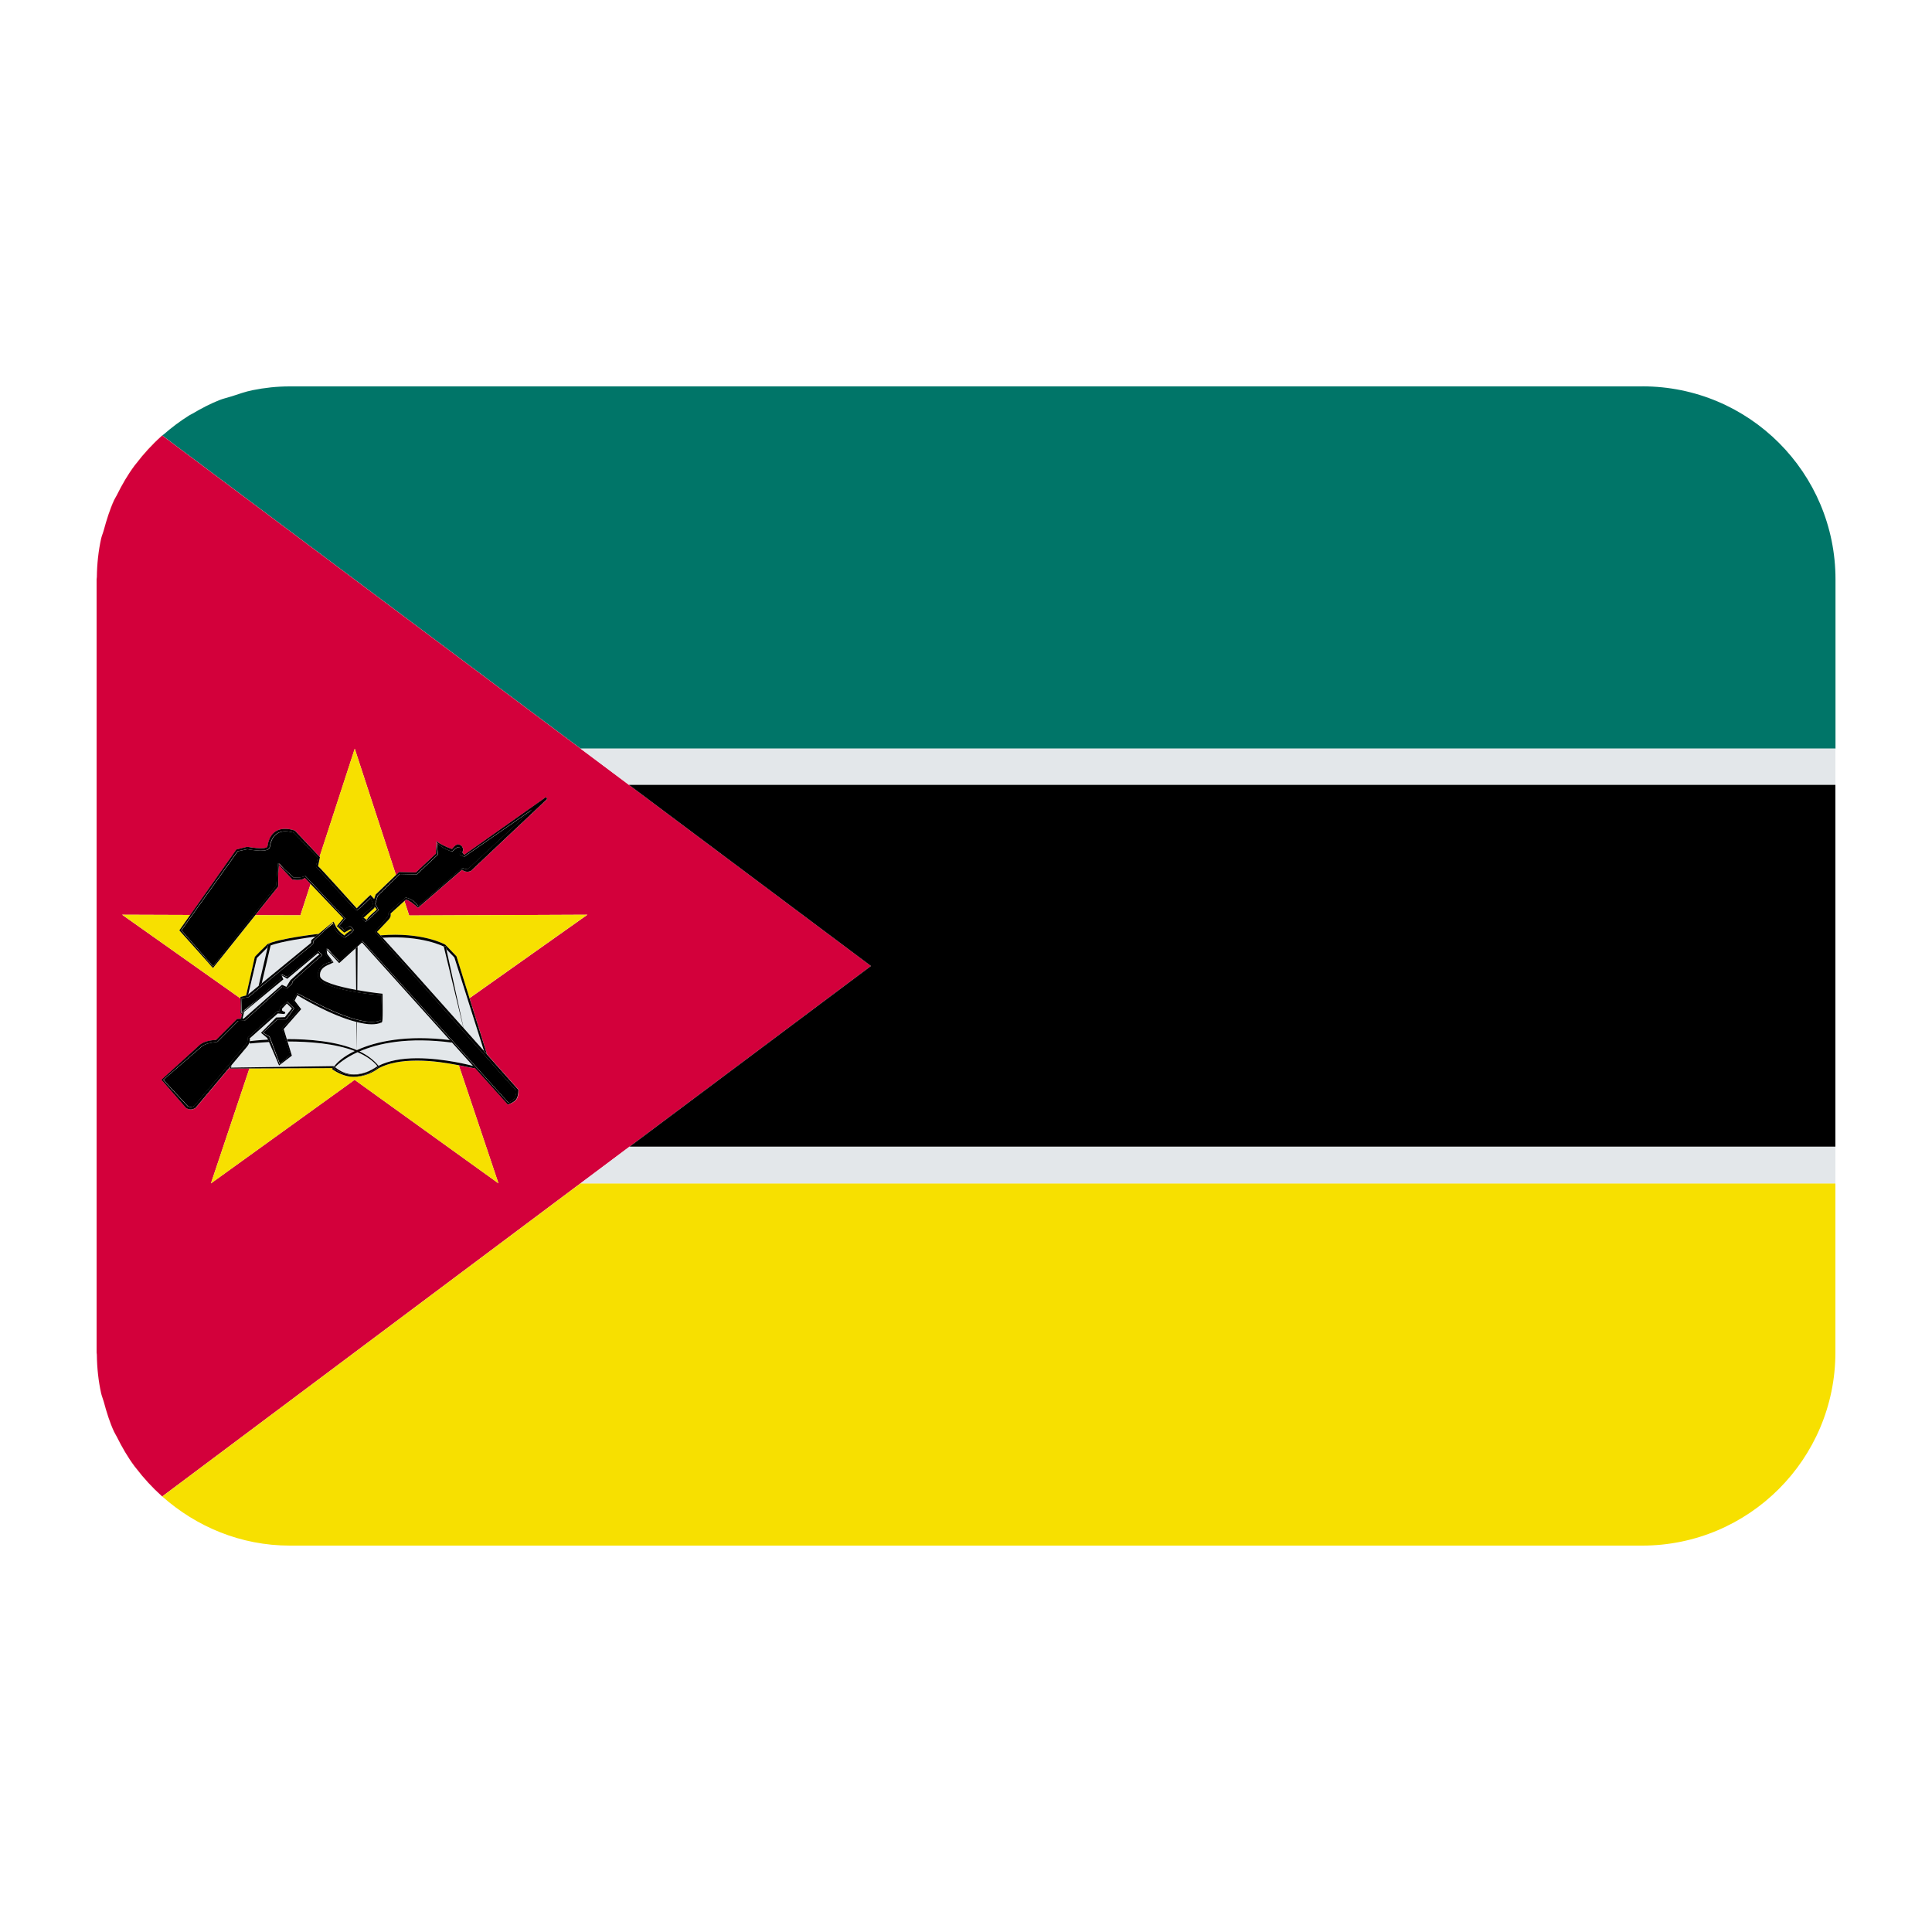 <?xml version="1.0" encoding="UTF-8"?><svg id="Layer_1" xmlns="http://www.w3.org/2000/svg" viewBox="0 0 40 40"><path d="m34.005,8H5.995c-.262,0-.517.028-.764.078-.147.029-.286.079-.426.125-.089.029-.182.048-.268.083-.192.077-.374.172-.55.277-.024.014-.05.025-.074.04-.185.116-.359.247-.523.39-.01.008-.021.015-.031.023l8.663,6.484h25.98v-3.505c0-2.207-1.789-3.996-3.995-3.996Z" fill="#007568"/><g><polygon points="5.776 17.895 5.886 17.995 5.778 17.876 5.776 17.895" fill="#d3003b"/><polygon points="8.66 18.762 8.749 18.685 8.659 18.76 8.66 18.762" fill="#d3003b"/><polygon points="5.001 20.959 5 20.982 5.017 20.968 5.022 20.942 5.001 20.959" fill="#d3003b"/><path d="m9.037,17.43l.015.122.006-.099c-.006-.008-.017-.015-.021-.023Z" fill="#d3003b"/><path d="m13.035,23.74l4.997-3.74-5.01-3.75-1.002-.75L3.357,9.016s-.006.007-.01.01c-.194.173-.37.365-.527.571-.01.013-.021.024-.03.037-.144.192-.265.402-.372.619-.018.036-.04.068-.057.104-.09.197-.154.406-.212.618-.016.061-.042.117-.056.179-.056.257-.085.523-.088.796,0,.015-.005.029-.005.044v16.009c0,.015.005.029.005.044.003.273.032.54.088.796.014.062.039.119.056.18.057.212.121.422.212.618.017.036.039.069.057.105.108.217.228.426.372.618.01.013.021.024.03.037.158.206.334.398.527.571.004.003.006.007.01.01h.002s8.661-6.484,8.661-6.484l1.014-.759Zm-2.516-.87l-.69-.767-.01.011c-.011.008-.141-.023-.319-.057l.82,2.443-2.978-2.143-2.975,2.144.797-2.38-.407.002.006-.025h-.005l-.705.839c-.038.025-.069.034-.101.034-.032,0-.064-.01-.096-.029l-.511-.586.806-.733c.103-.069.201-.082.329-.094l.433-.433.077-.004.025-.109-.022.018v-.031s-.016.012-.016.012l.011-.129-.006-.179-2.453-1.735,1.411.005.956-1.356.225-.055c.012,0,.162.031.283.031.109,0,.13-.024.133-.031.068-.465.435-.382.57-.336l.51.541.728-2.236.854,2.615.065-.063.348.008.415-.39.009-.254c.006.006.017.011.024.016v-.014c.008.014.024.026.037.039.102.062.245.116.264.119.034-.047.081-.096.133-.096.007,0,.058.025.063.031.047.066.035.101.016.134l.039.052,1.674-1.182c.01-.008.025-.006.034.004.008.01.008.025-.002.034l-1.563,1.474c-.068.04-.151.016-.188-.022l-.911.789c-.035-.033-.064-.055-.093-.079-.013-.013-.029-.023-.043-.034-.036-.025-.072-.044-.113-.058l-.033.03.098.3,3.689-.016-2.439,1.727.361,1.158-.002.002c.376.423.65.732.658.74-.006.195-.052.238-.219.305Z" fill="#d3003b"/><rect x="4.976" y="21.904" width=".003" height=".39" transform="translate(-17.673 21.79) rotate(-76.527)" fill="#d3003b"/><path d="m6.431,18.301l-.121-.127c-.034.048-.147.052-.254.037l-.282-.301-.014.17.003.272-.477.596.933.003.212-.651Z" fill="#d3003b"/></g><g><path d="m3.388,8.993c.164-.143.338-.274.523-.39-.187.115-.359.247-.523.39Z" fill="#f7e000"/><path d="m2.82,9.597c.158-.206.334-.398.527-.571-.194.173-.37.363-.527.571Z" fill="#f7e000"/><path d="m4.805,8.202c.141-.045.279-.095.426-.125-.147.029-.285.08-.426.125Z" fill="#f7e000"/><path d="m3.986,8.562c.176-.105.359-.2.55-.277-.193.076-.373.173-.55.277Z" fill="#f7e000"/><path d="m2.361,29.642c-.09-.197-.154-.406-.212-.618.057.213.122.421.212.618Z" fill="#f7e000"/><path d="m2.093,28.844c-.056-.257-.085-.523-.088-.796.003.273.033.539.088.796Z" fill="#f7e000"/><path d="m2.417,10.253c.108-.217.229-.427.372-.619-.143.194-.266.401-.372.619Z" fill="#f7e000"/><path d="m2.79,30.366c-.144-.192-.264-.402-.372-.618.107.218.229.425.372.618Z" fill="#f7e000"/><path d="m3.359,30.983c.706.625,1.624,1.017,2.641,1.017h28c2.209,0,4-1.791,4-4v-3.5H12.02l-8.661,6.483Z" fill="#f7e000"/><path d="m2.149,10.976c.057-.212.121-.422.212-.618-.089.198-.155.406-.212.618Z" fill="#f7e000"/><path d="m2.005,11.952c.003-.273.032-.54.088-.796-.055.257-.085.523-.088.796Z" fill="#f7e000"/><path d="m3.347,30.974c-.194-.173-.369-.365-.527-.571.157.208.333.398.527.571Z" fill="#f7e000"/><path d="m7.8,18.832l-.044-.063-.005.028-.226.206c.037.014.049.027.055.041.006-.004.008-.004.018-.012.02-.043.111-.122.201-.2Z" fill="#f7e000"/><path d="m6.894,19.098l-.165.157.171-.139c0-.007-.006-.01-.006-.017Z" fill="#f7e000"/><path d="m8.03,19.058l-.225.236s.031.03.071.072c.867-.073,1.329.184,1.345.194l.23.24.269.865,2.439-1.727-3.689.016-.098-.3-.286.259c.009.065-.009.092-.057.145Z" fill="#f7e000"/><polygon points="4.412 20.009 4.639 19.718 4.408 20.005 4.412 20.009" fill="#f7e000"/><polygon points="5.172 22.097 5.179 22.097 5.172 22.097 5.172 22.097" fill="#f7e000"/><path d="m7.84,22.117c-.157.116-.333.178-.508.178-.003,0-.005-.001-.007-.001-.002,0-.005.001-.007.001-.08,0-.159-.018-.237-.048-.002,0-.003-.002-.005-.002-.068-.027-.136-.062-.205-.112.002-.004.012-.012.015-.017,0,0-.002,0-.003-.002l-1.719.007-.797,2.38,2.975-2.144,2.978,2.143-.82-2.443c-.228-.045-.541-.097-.866-.097-.334,0-.601.053-.795.158Z" fill="#f7e000"/><path d="m5.097,20.61l.18-.799c.007-.011.24-.245.265-.266.231-.114,1.006-.205,1.039-.209,0,0,.011.003.013.003l.31-.259c.002.01.009.014.012.023l.004-.004c0,.014.01.021.012.034.044.105.117.179.205.235.006-.018.034-.039.061-.059.029-.021.058-.042.091-.06,0,0-.001-.001-.002-.002l-.036-.007-.121.068-.154-.134.134-.162-.678-.712-.212.651-.933-.003-.874,1.092-.017-.019-.003.004-.099-.117-.579-.646.225-.319-1.411-.005,2.453,1.735v-.032s.116-.031.116-.031Z" fill="#f7e000"/><path d="m6.585,17.93h0c.015,0,.777.847.801.874.011-.016.155-.155.216-.215.034-.034.06-.058.067-.063l.078.084.031-.092.42-.403-.854-2.615-.728,2.236.009.01-.039.185Z" fill="#f7e000"/></g><g><polygon points="13.022 16.25 38 16.25 38 15.5 12.02 15.5 13.022 16.25" fill="#e3e7ea"/><polygon points="12.02 24.5 38 24.5 38 23.74 13.035 23.74 12.02 24.5" fill="#e3e7ea"/><polygon points="4.757 22.097 4.763 22.097 4.765 22.088 4.757 22.097" fill="#e3e7ea"/><polygon points="5.065 20.907 5.06 20.93 5.338 20.685 5.065 20.907" fill="#e3e7ea"/><path d="m5.172,22.097h.007l1.723-.025s.01.005.014.009c.063-.086.19-.205.428-.32-.412-.16-.952-.199-1.389-.198l.09.292-.264.203-.01-.023-.005.003-.037-.099-.158-.365c-.222.012-.375.028-.381.029-.017.009-.027-.008-.029-.021-.002-.014.008-.026.022-.028.021-.003.164-.018.366-.03l-.015-.033-.13-.109.018-.018h-.001s.017-.016.017-.016l.28-.283.181-.007c.004-.007.08-.099.145-.181l-.105-.101-.099.107c-.006.038.002.05.046.061.013.003.021.015.019.028-.002.012-.016.018-.026.021l-.127-.012-.582.517c.012.029.004.102-.058.174l-.32.381-.01.043h.389Z" fill="#e3e7ea"/><path d="m5.05,21.088l.791-.699.092.042.08-.133c.454-.416.57-.515.606-.54h0c-.013,0-.022-.014-.032-.026l-.022.017-.615.515-.105-.063v.023l.025.051-.812.671-.034.143h.027Z" fill="#e3e7ea"/><path d="m9.316,21.533l-1.817-2.02-.095.086-.006.899c.183.033.37.06.527.076.006.598,0,.598-.031.598-.047.022-.117.035-.198.035-.092,0-.196-.02-.302-.046l-.004.58c.396-.181,1.029-.319,1.928-.208Z" fill="#e3e7ea"/><path d="m7.025,19.942l-.249-.27-.006.022.009.059.131.171s-.017.008-.022.012l.002.002s-.008.001-.009.001c-.045.029-.149.052-.211.127-.033.04-.045.089-.039.147.013.112.365.211.743.281l-.01-.859-.338.306Z" fill="#e3e7ea"/><path d="m7.441,21.768c.159.076.294.175.395.299.202-.103.468-.157.799-.157.571,0,1.137.154,1.165.161l-.436-.485c-.921-.123-1.538.014-1.923.181Z" fill="#e3e7ea"/><path d="m7.385,21.742s.002,0,.002,0l-.007-.584c-.539-.136-1.19-.532-1.223-.553l-.056.112.136.177-.362.412.064.208c.452,0,1.016.043,1.445.229Z" fill="#e3e7ea"/><polygon points="5.441 21.381 5.454 21.389 5.443 21.38 5.441 21.381" fill="#e3e7ea"/><path d="m6.937,22.094c.109.094.246.151.395.151.163,0,.329-.059.48-.17,0,0,.002,0,.003,0-.101-.123-.244-.217-.412-.29-.264.121-.41.252-.466.31Z" fill="#e3e7ea"/><polygon points="5.843 20.183 5.869 20.193 5.843 20.172 5.843 20.183" fill="#e3e7ea"/><polygon points="6.781 19.657 6.859 19.736 6.785 19.644 6.781 19.657" fill="#e3e7ea"/><polygon points="7.028 19.907 7.029 19.907 7.047 19.891 7.028 19.907" fill="#e3e7ea"/><polygon points="5.791 22.03 5.835 21.991 5.789 22.023 5.791 22.03" fill="#e3e7ea"/><path d="m6.887,19.912l-.051-.05.037.052s.013-.002.014-.002Z" fill="#e3e7ea"/><path d="m9.189,19.601h.003s-.002-.003-.002-.003c-.002,0-.455-.24-1.268-.183.278.302,1.019,1.131,1.674,1.866l-.407-1.68Z" fill="#e3e7ea"/><path d="m9.409,19.824l-.167-.173.356,1.632c.148.167.292.328.425.478l-.614-1.937Z" fill="#e3e7ea"/><path d="m5.32,19.834l-.178.753.214-.176.188-.8c-.06.058-.223.222-.223.222Z" fill="#e3e7ea"/><path d="m5.604,19.574l-.184.784,1.02-.837.006-.059.086-.072c-.154.021-.712.097-.928.184,0,0,0,0,0,0Z" fill="#e3e7ea"/></g><g><polygon points="18.032 20 13.035 23.74 38 23.74 38 16.25 13.022 16.25 18.032 20"/><path d="m9.222,19.56c-.017-.01-.478-.267-1.345-.194.014.015.028.029.045.049.813-.056,1.266.183,1.268.183l.002.002.036-.008.013.059.167.173.614,1.937c.019.022.038.043.057.064l.002-.002-.361-1.158-.269-.865-.23-.24Z"/><path d="m5.541,19.545c-.025.021-.258.254-.265.266l-.18.799.024-.006.02-.016.178-.753s.163-.164.223-.222l.012-.049c.003-.014.017-.023.031-.019.014.003.022.016.019.03.216-.087.774-.163.928-.184l.061-.051s-.012-.003-.013-.003c-.033.004-.807.095-1.039.209Z"/><path d="m6.887,22.116c.005-.009.022-.023.03-.034-.004-.004-.01-.005-.014-.009l-1.723.025h-.007s-.39.006-.39.006v-.006s.012-.043.012-.043l-.029.034-.002.009-.006.025.407-.002,1.719-.007s.002.001.003.002Z"/><path d="m7.081,22.247s-.003-.002-.005-.002c.002,0,.003.002.005.002Z"/><path d="m9.8,22.071c-.028-.008-.594-.161-1.165-.161-.331,0-.596.054-.799.157.005.006.011.01.016.015-.186.142-.359.209-.527.211.003,0,.005.001.007.001.174,0,.351-.062.508-.178.194-.104.461-.158.795-.158.324,0,.638.053.866.097.178.035.308.065.319.057l.01-.011-.029-.032Z"/><polygon points="5.022 21.089 5.056 20.946 5.014 20.981 4.989 21.091 5.022 21.089"/><polygon points="5.022 20.942 5.017 20.968 5.06 20.93 5.065 20.907 5.022 20.942"/><path d="m7.332,22.245c-.149,0-.286-.057-.395-.151-.018.018-.028.031-.028.031.29.18.572.177.908-.049,0,0-.001-.001-.002-.002,0,0-.002,0-.003,0-.151.111-.317.17-.48.17Z"/><path d="m5.186,21.554c-.014.002-.024.014-.022.028.002.014.012.031.029.021.005,0,.159-.017.381-.029l-.021-.05c-.201.011-.345.027-.366.03Z"/><path d="m7.345,21.761c-.238.115-.365.234-.428.32-.008.011-.025.025-.03.034-.003.005-.013.013-.015.017.068.049.136.085.205.112.002,0,.003.002.005.002.078.03.157.048.237.048.002,0,.004-.001.007-.001.168-.002.341-.07.527-.211-.004-.006-.011-.01-.016-.015-.101-.124-.236-.223-.395-.299.385-.167,1.002-.304,1.923-.181l-.048-.053c-.899-.111-1.532.027-1.928.208v.041s0-.041,0-.041c0,0-.002,0-.002,0-.428-.185-.993-.229-1.445-.229l.015.05c.437,0,.977.038,1.389.198Zm.058.023c.168.073.312.167.412.29,0,0,.001,0,.002.002-.336.226-.618.229-.908.049,0,0,.01-.013.028-.031.056-.058.202-.189.466-.31Z"/><path d="m7.364,19.635l.01.859c.008.001.016.003.024.004l.006-.899-.04.036Z"/><polygon points="7.388 21.782 7.388 21.741 7.392 21.161 7.381 21.158 7.387 21.741 7.388 21.782"/><polygon points="9.241 19.651 9.229 19.592 9.192 19.6 9.189 19.601 9.595 21.281 9.598 21.283 9.241 19.651"/><path d="m5.604,19.574c.003-.013-.005-.027-.019-.03-.013-.004-.028.005-.031.019l-.012.049-.188.8.065-.053.184-.784s0,0,0,0Z"/><polygon points="4.975 20.98 4.99 20.968 4.986 20.852 4.975 20.98"/><path d="m8.563,18.716c-.014-.011-.03-.025-.043-.034.014.011.031.021.043.034Z"/><path d="m9.06,17.419v.014c.01.008.023.016.036.024-.013-.013-.029-.025-.036-.039Z"/><polygon points="5.759 17.893 5.761 18.08 5.775 17.91 5.759 17.893"/><polygon points="4.395 20.021 4.293 19.908 4.392 20.025 4.395 20.021"/><path d="m7.6,19.031c-.01.008-.012.008-.018.012,0,.001.005.003.006.004,0-.003.011-.012.013-.016Z"/><polygon points="7.29 19.248 7.286 19.247 7.288 19.25 7.29 19.248"/><path d="m6.915,19.103c.004.012.011.019.016.03-.001-.012-.012-.02-.012-.034l-.004.004Z"/><polygon points="5.772 22.035 5.731 21.939 5.768 22.038 5.772 22.035"/><polygon points="6.888 19.935 6.881 19.939 6.89 19.937 6.888 19.935"/><polygon points="6.765 19.659 6.77 19.693 6.777 19.672 6.765 19.659"/><polygon points="5.827 20.191 5.843 20.224 5.843 20.201 5.827 20.191"/><polygon points="6.585 19.732 6.564 19.75 6.586 19.732 6.585 19.732"/><path d="m7.501,19.478l3.027,3.353c.128-.07.154-.102.165-.248-.014-.006-.238-.259-2.925-3.29l.225-.269c.041-.045.053-.061.053-.13l.353-.312c.123.028.195.085.26.178l.091-.075.819-.715c.045.013.079.028.115.028l1.336-1.236-1.408.977-.089-.043c-.01-.008,0-.062.007-.073.012-.021.02-.035-.012-.079-.055-.013-.094.031-.116.054-.005.005-.036.03-.043.03-.024,0-.225-.074-.3-.174l-.006.099.017.139-.442.414-.348-.009-.459.449-.049.171.069.124c-.25.241-.265.241-.276.241-.029-.029-.049-.052-.058-.061-.003-.01-.021-.047-.013-.055l.218-.192.011-.069-.048-.118c-.006.011-.019.024-.035.039-.179.175-.237.223-.266.223-.048-.038-.831-.907-.831-.907l.039-.185-.502-.52c-.032-.008-.097-.025-.167-.025-.184,0-.294.113-.327.335-.022.047-.081.066-.181.066-.126,0-.277-.03-.283-.031l-.199.044-1.166,1.635.654.744.231-.287,1.079-1.383.034-.461.024.021.002-.02.108.119.193.175c.018-.004.05,0,.082,0,.061,0,.111-.011.157-.034l.828.88-.134.162.061.03.06.065.034-.052.065-.047c.01-.006.051.029.059.04l.031.042c-.04.055-.068.075-.095.095-.029.022-.059.043-.094.062-.13-.069-.231-.159-.233-.296l-.171.139-.243.231-.006.059-1.34,1.102-.133.02-.007.292.021-.018.043-.035.273-.222.488-.429-.009-.084.026.011v-.011l.026.021.08.033.641-.528c.083.065.076.078.071.088-.044.03-.384.336-.606.537l-.008.047-.112.1-.091-.042-.776.704-.136.006-.431.433c-.136.018-.228.03-.318.091l-.801.696.507.546c.036.02.085.025.132-.005l1.055-1.258c.051-.059.057-.119.055-.159l.609-.544h.051s-.002-.004-.002-.005c-.009-.025-.002-.053.02-.084l.14-.108.14.137c-.157.231-.171.231-.185.231h-.164l-.295.271.011.009.124.074.211.56.046-.032.172-.149-.174-.547.365-.405-.137-.175.091-.146c.044,0,1.001.588,1.543.588.074,0,.137-.011.188-.033-.003-.018.008-.333.014-.526-.106.013-1.285-.116-1.316-.379-.009-.072.008-.134.05-.185.077-.094.209-.116.243-.121l-.037-.052-.102-.102.027-.123.02.021.004-.014.075.093.169.17.018-.016.455-.413Z"/><polygon points="5.425 21.364 5.441 21.348 5.424 21.363 5.425 21.364"/><path d="m10.022,21.761c-.133-.149-.276-.311-.425-.478,0,0-.002-.001-.002-.002-.654-.735-1.395-1.564-1.674-1.866-.018-.02-.032-.034-.045-.049-.039-.042-.068-.072-.071-.072l.225-.236c.048-.053.066-.08.057-.145l.286-.259.033-.03c.041.014.076.033.113.058.013.009.029.023.043.034.029.023.058.046.093.079l.911-.789c.037.038.12.061.188.022l1.563-1.474c.01-.009.01-.024.002-.034-.009-.01-.024-.013-.034-.004l-1.674,1.182-.039-.052c.018-.033.031-.068-.016-.134-.005-.006-.056-.031-.063-.031-.052,0-.099.049-.133.096-.019-.003-.162-.057-.264-.119-.013-.008-.025-.016-.037-.024-.008-.005-.018-.01-.024-.016l-.009.254-.415.39-.348-.008-.065.063-.42.403-.031.092-.078-.084c-.006.004-.032.029-.067.063-.061.059-.205.199-.216.215-.024-.027-.787-.874-.801-.874h0l.039-.185-.009-.01-.51-.541c-.134-.045-.502-.128-.57.336-.004.007-.024.031-.133.031-.121,0-.271-.03-.283-.031l-.225.055-.956,1.356-.225.319.579.646.102.113.017.019.874-1.092.477-.596-.003-.272-.002-.187.016.017.282.301c.107.015.22.011.254-.037l.121.127.678.712-.134.162.154.134.121-.068.036.007h.004s-.002.002-.002.002c-.034.018-.062.039-.091.06-.028.02-.055.041-.061.059-.087-.056-.161-.13-.205-.235-.005-.011-.012-.018-.016-.03-.003-.009-.01-.013-.012-.023l-.31.259-.061.051-.086.072-.006.059-1.02.837-.065.053-.214.176-.02.016-.024.006-.117.031v.032s.007.179.007.179l.004.117v.031s.023-.018.023-.018l.043-.035.812-.671-.025-.051-.016-.033.016.01.105.063.615-.515.021-.018s0,0,0,0c.009.012.019.026.032.026h0c-.035.024-.152.124-.606.54l-.08.133-.092-.042-.791.699h-.027s-.033.003-.033.003l-.077.004-.433.433c-.128.012-.226.025-.329.094l-.806.733.511.586c.032.019.064.029.096.029.032,0,.063-.01.101-.034l.705-.839.008-.009.029-.034.32-.381c.061-.072.07-.146.058-.174l.582-.517.127.012c.01-.003.024-.009.026-.021.002-.013-.006-.025-.019-.028-.044-.011-.052-.024-.046-.061l.099-.107.105.101c-.064.082-.14.173-.145.181l-.181.007-.28.283-.016.016-.018.018.13.109.015.033.021.05.158.365.041.096.01.023.264-.203-.09-.292-.015-.05-.064-.208.362-.412-.136-.177.056-.112c.033.021.683.417,1.223.553.004,0,.008.002.011.003.107.026.211.046.302.046.081,0,.151-.012.198-.035.031,0,.038,0,.031-.598-.157-.016-.344-.043-.527-.076-.008-.001-.016-.003-.024-.004-.378-.07-.729-.169-.743-.281-.007-.058.006-.108.039-.147.062-.076.166-.098.211-.127.002-.001.006-.002.007-.004.005-.004.02-.007.022-.012l-.131-.171-.009-.059-.005-.034.012.012.249.27.338-.306.04-.036.095-.086,1.817,2.02.048.053.436.485.029.032.69.767c.166-.067.213-.11.219-.305-.008-.009-.282-.317-.658-.74-.019-.021-.038-.042-.057-.064Zm-2.496-2.758l.226-.206.005-.028.044.063c-.09.078-.181.157-.201.2-.002.004-.012.013-.013.016,0-.001-.005-.003-.006-.004-.006-.013-.019-.027-.055-.041Zm-.498.904l-.169-.17-.079-.079-.02-.021-.027.123.102.102.051.05s-.009.001-.014.002c-.035.005-.166.027-.243.121-.042.05-.058.113-.05.185.031.263,1.211.392,1.316.379-.006.192-.017.508-.014.526-.051.022-.114.033-.188.033-.542,0-1.5-.588-1.543-.588l-.091.146.137.175-.365.405.174.547-.172.149-.044.038-.002-.006-.211-.56-.124-.074-.013-.008.002-.002.295-.271h.164c.013,0,.028,0,.185-.231l-.14-.137-.14.108c-.023.031-.029.059-.02.084,0,.001.001.003.002.005h-.051l-.609.544c.003.04-.004.1-.055.159l-1.055,1.258c-.047.03-.096.025-.132.005l-.507-.546.801-.696c.09-.061.182-.073.318-.091l.431-.433.136-.006.776-.704.091.042.112-.1.008-.047c.222-.201.563-.507.606-.537.005-.01.012-.022-.071-.088l-.641.528-.08-.033-.026-.01-.026-.011.009.084-.488.429-.278.245-.043.038-.016.014v-.023s.008-.292.008-.292l.133-.02,1.34-1.102.006-.059.243-.231.165-.157c0,.007.006.011.006.017.002.137.103.227.233.296.035-.018.064-.04.094-.062.028-.02.055-.041.095-.095l-.031-.042c-.008-.011-.048-.046-.059-.04l-.065.047-.034.052-.06-.065-.061-.03.134-.162-.828-.88c-.046.023-.096.034-.157.034-.032,0-.064-.003-.082,0l-.193-.175-.11-.1-.024-.021-.034.461-1.079,1.383-.227.292-.004-.004-.654-.744,1.166-1.635.199-.044c.006,0,.157.031.283.031.1,0,.159-.02.181-.066.033-.223.143-.335.327-.335.07,0,.135.017.167.025l.502.52-.039.185s.783.869.831.907c.03,0,.087-.048.266-.223.016-.015.029-.028.035-.039l.048.118-.011.069-.218.192c-.008.007.01.045.013.055.009.01.029.033.058.061.011,0,.026,0,.276-.241l-.069-.124.049-.171.459-.449.348.009.442-.414-.017-.139-.015-.122c.004.008.015.015.021.023.075.099.276.174.3.174.007,0,.038-.025.043-.03.022-.023.061-.067.116-.054.032.044.024.058.012.079-.006.011-.017.066-.007.073l.089.043,1.408-.977-1.336,1.236c-.035,0-.069-.015-.115-.028l-.819.715-.089.077s-.001-.001-.002-.002c-.065-.094-.138-.15-.26-.178l-.353.312c0,.069-.012.085-.053.13l-.225.269c2.687,3.031,2.912,3.283,2.925,3.29-.011.146-.036.178-.165.248l-3.027-3.353-.455.413-.018.016h0Z"/></g></svg>
